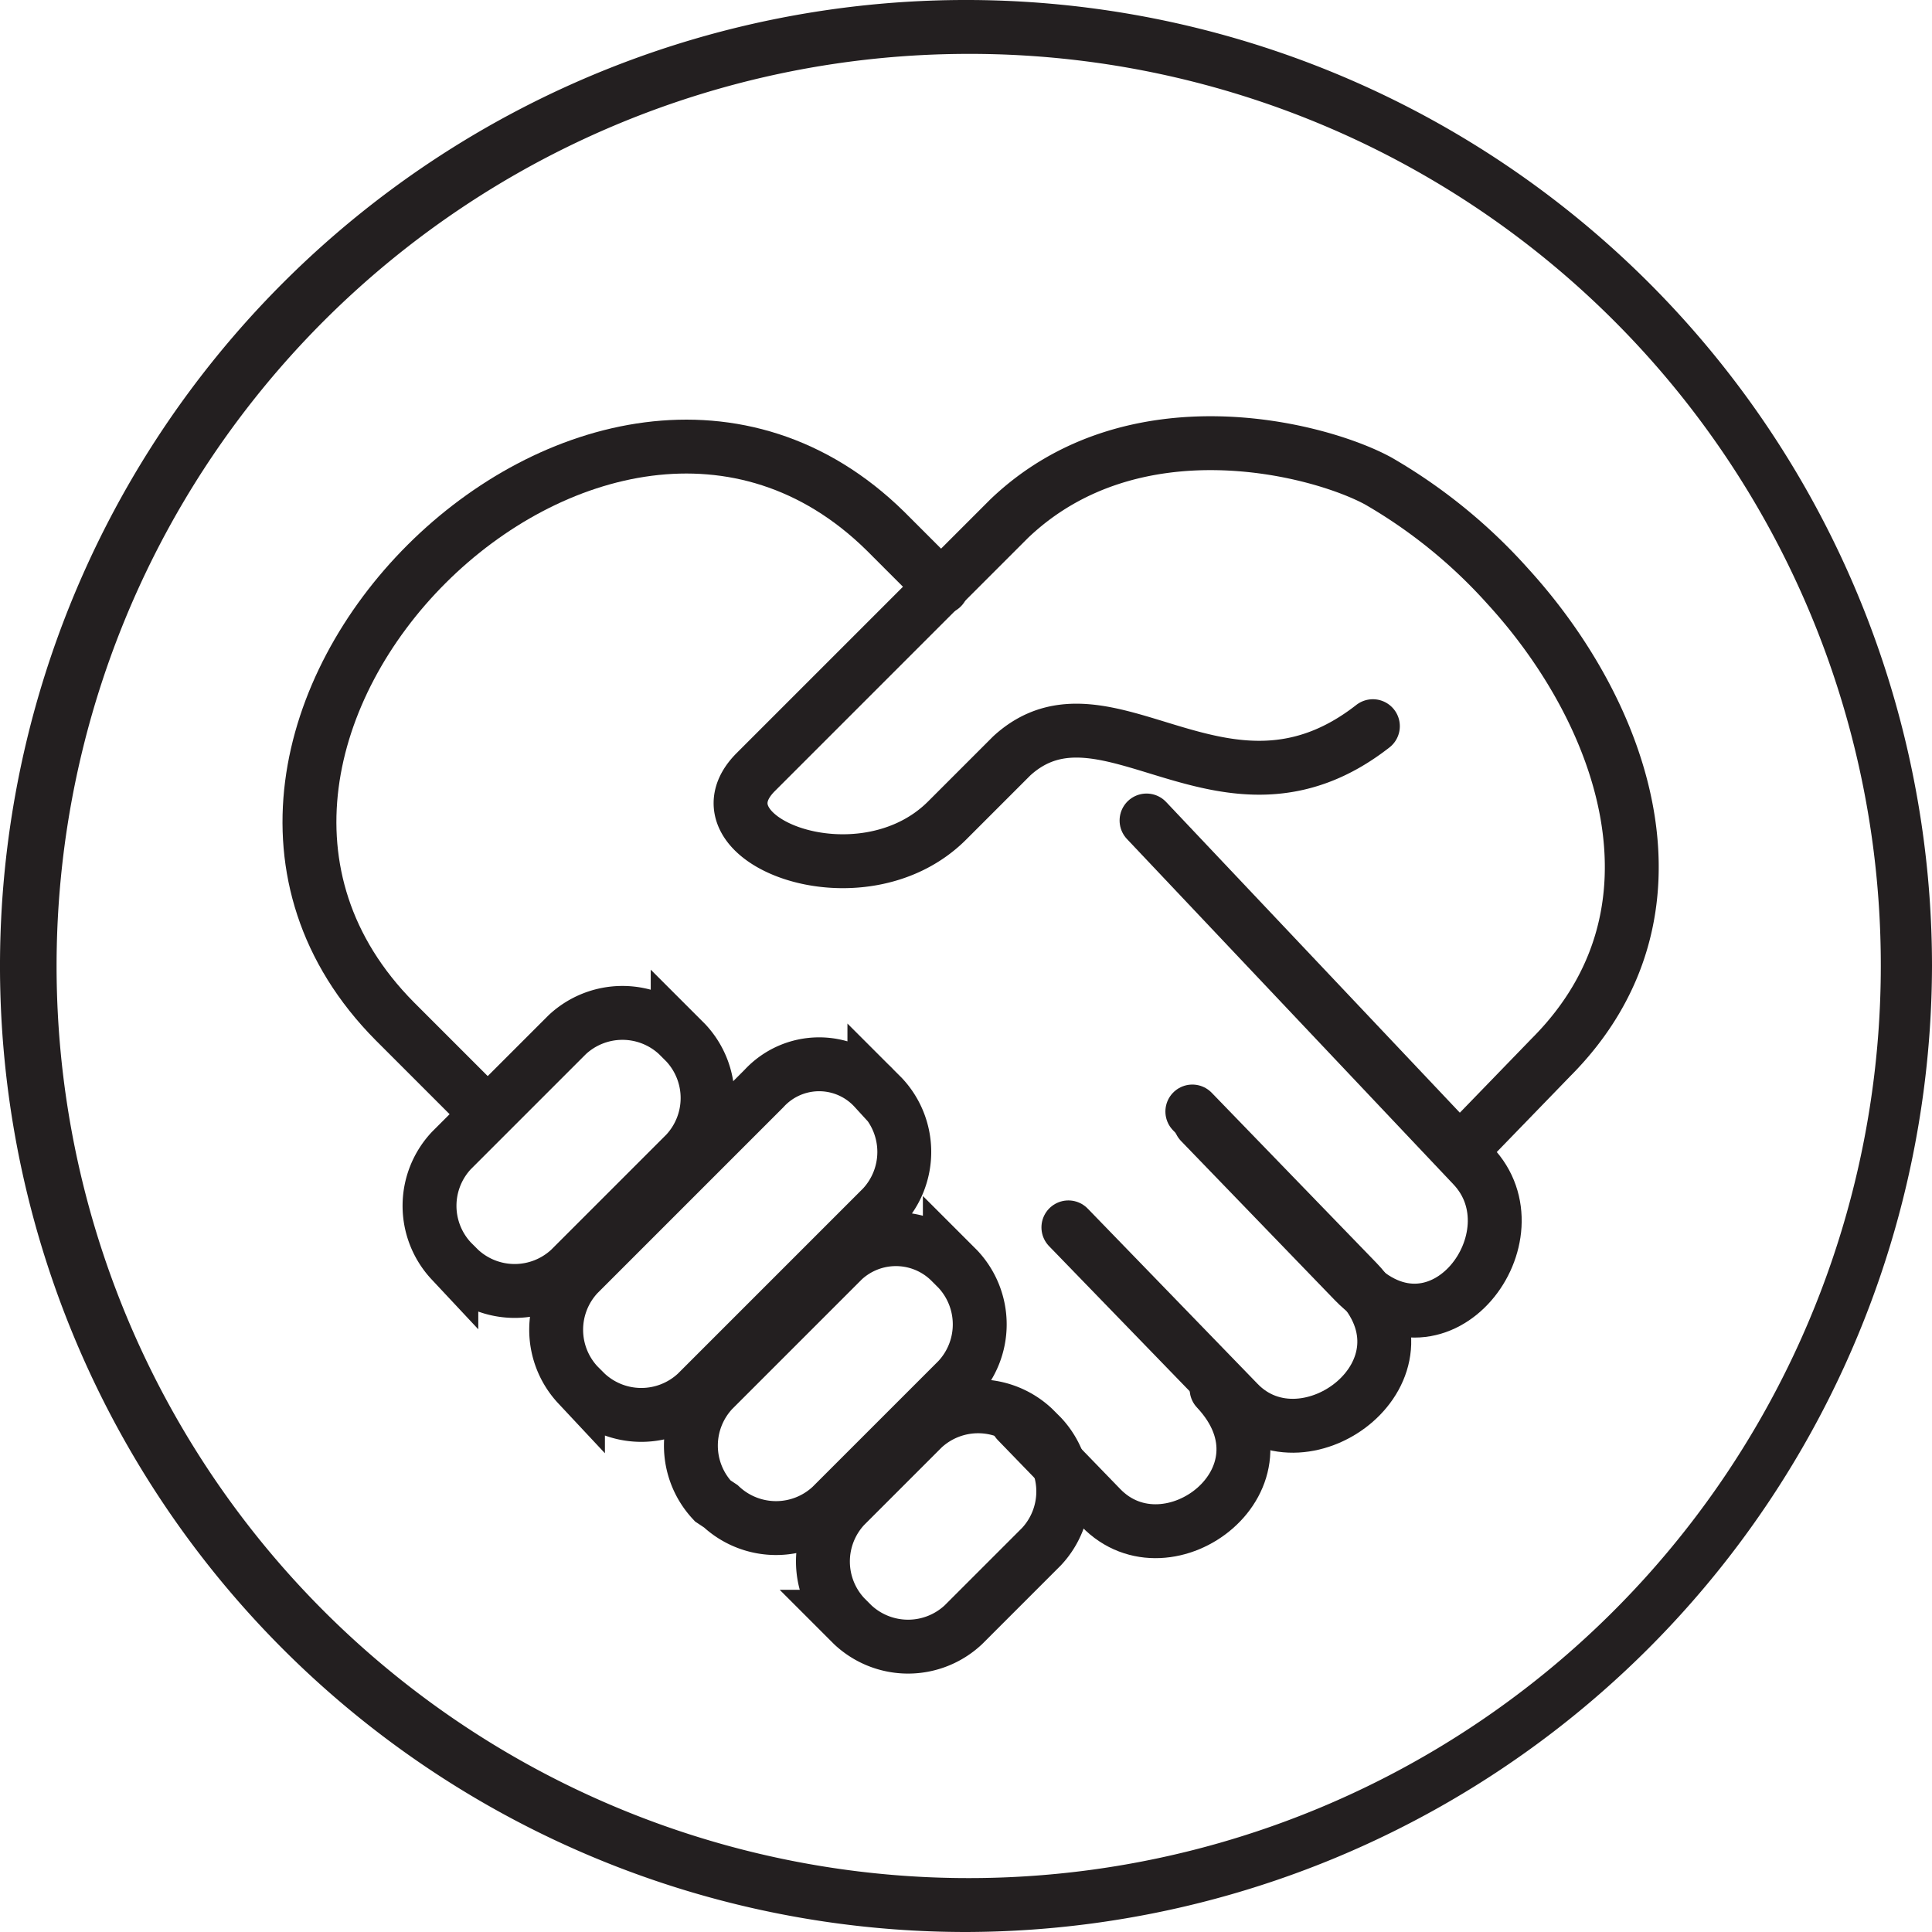 <svg xmlns="http://www.w3.org/2000/svg" viewBox="0 0 71.7 71.7"><defs><style>.cls-1,.cls-2{fill:none;stroke-width:2px;}.cls-1,.cls-2,.cls-3{stroke:#231f20;}.cls-1{stroke-linecap:round;stroke-linejoin:round;}.cls-3{fill:#231f20;stroke-miterlimit:10;stroke-width:0.5px;}</style></defs><title>culture</title><g id="Layer_2" data-name="Layer 2"><g id="Layer_1-2" data-name="Layer 1"><g id="Hiring"><g id="Culture"><path id="Stroke-1" class="cls-1" d="M54.45,42.45l3.1-3.2c5.4-5.4,2.7-12.8-1.6-17.5a19.59,19.59,0,0,0-4.8-3.9c-2.2-1.2-9.1-3-13.7,1.4l-9.4,9.4c-2.5,2.5,3.9,5,7.1,1.8l2.4-2.4c3.5-3.2,7.9,3.2,13.4-1.1"/><path id="Stroke-3" class="cls-1" d="M17.75,41l-3.1-3.1c-10.5-10.6,7.6-28.6,18.2-18.2l2.1,2.1"/><path id="Stroke-5" class="cls-1" d="M42.55,30.45l12.1,12.8c2.5,2.6-1.2,7.6-4.4,4.3l-5.7-5.9"/><path id="Stroke-7" class="cls-1" d="M39.65,45.55l6.3,6.5c2.5,2.6,7.6-1.2,4.4-4.5l-6.1-6.3"/><path id="Stroke-9" class="cls-1" d="M37.75,52.75l3.1,3.2c2.5,2.6,7.4-1.1,4.3-4.4"/><path id="Stroke-11" class="cls-2" d="M38.35,53l.3.3a3,3,0,0,1,0,4.1l-2.9,2.9a3,3,0,0,1-4.1,0l-.3-.3a3,3,0,0,1,0-4.1l2.9-2.9a3,3,0,0,1,4.1,0Zm-3.1-6.2.3.3a3,3,0,0,1,0,4.1l-4.7,4.7a3,3,0,0,1-4.1,0l-.3-.2a3,3,0,0,1,0-4.1l4.7-4.7a2.87,2.87,0,0,1,4.1-.1Zm-2.8-6.4.3.3a3,3,0,0,1,0,4.1l-6.9,6.9a3,3,0,0,1-4.1,0l-.3-.3a3,3,0,0,1,0-4.1l6.9-6.9a2.78,2.78,0,0,1,4.1,0Zm-7.3-2,.3.3a3,3,0,0,1,0,4.1l-4.3,4.3a3,3,0,0,1-4.1,0l-.3-.3a3,3,0,0,1,0-4.1l4.3-4.3a3,3,0,0,1,4.1,0Z"/></g></g><path class="cls-3" d="M35.85,71.45a35.6,35.6,0,1,1,35.6-35.6A35.68,35.68,0,0,1,35.85,71.45Zm0-69.7a34.1,34.1,0,1,0,34.2,34.1A34.06,34.06,0,0,0,35.85,1.75Z"/></g></g></svg>